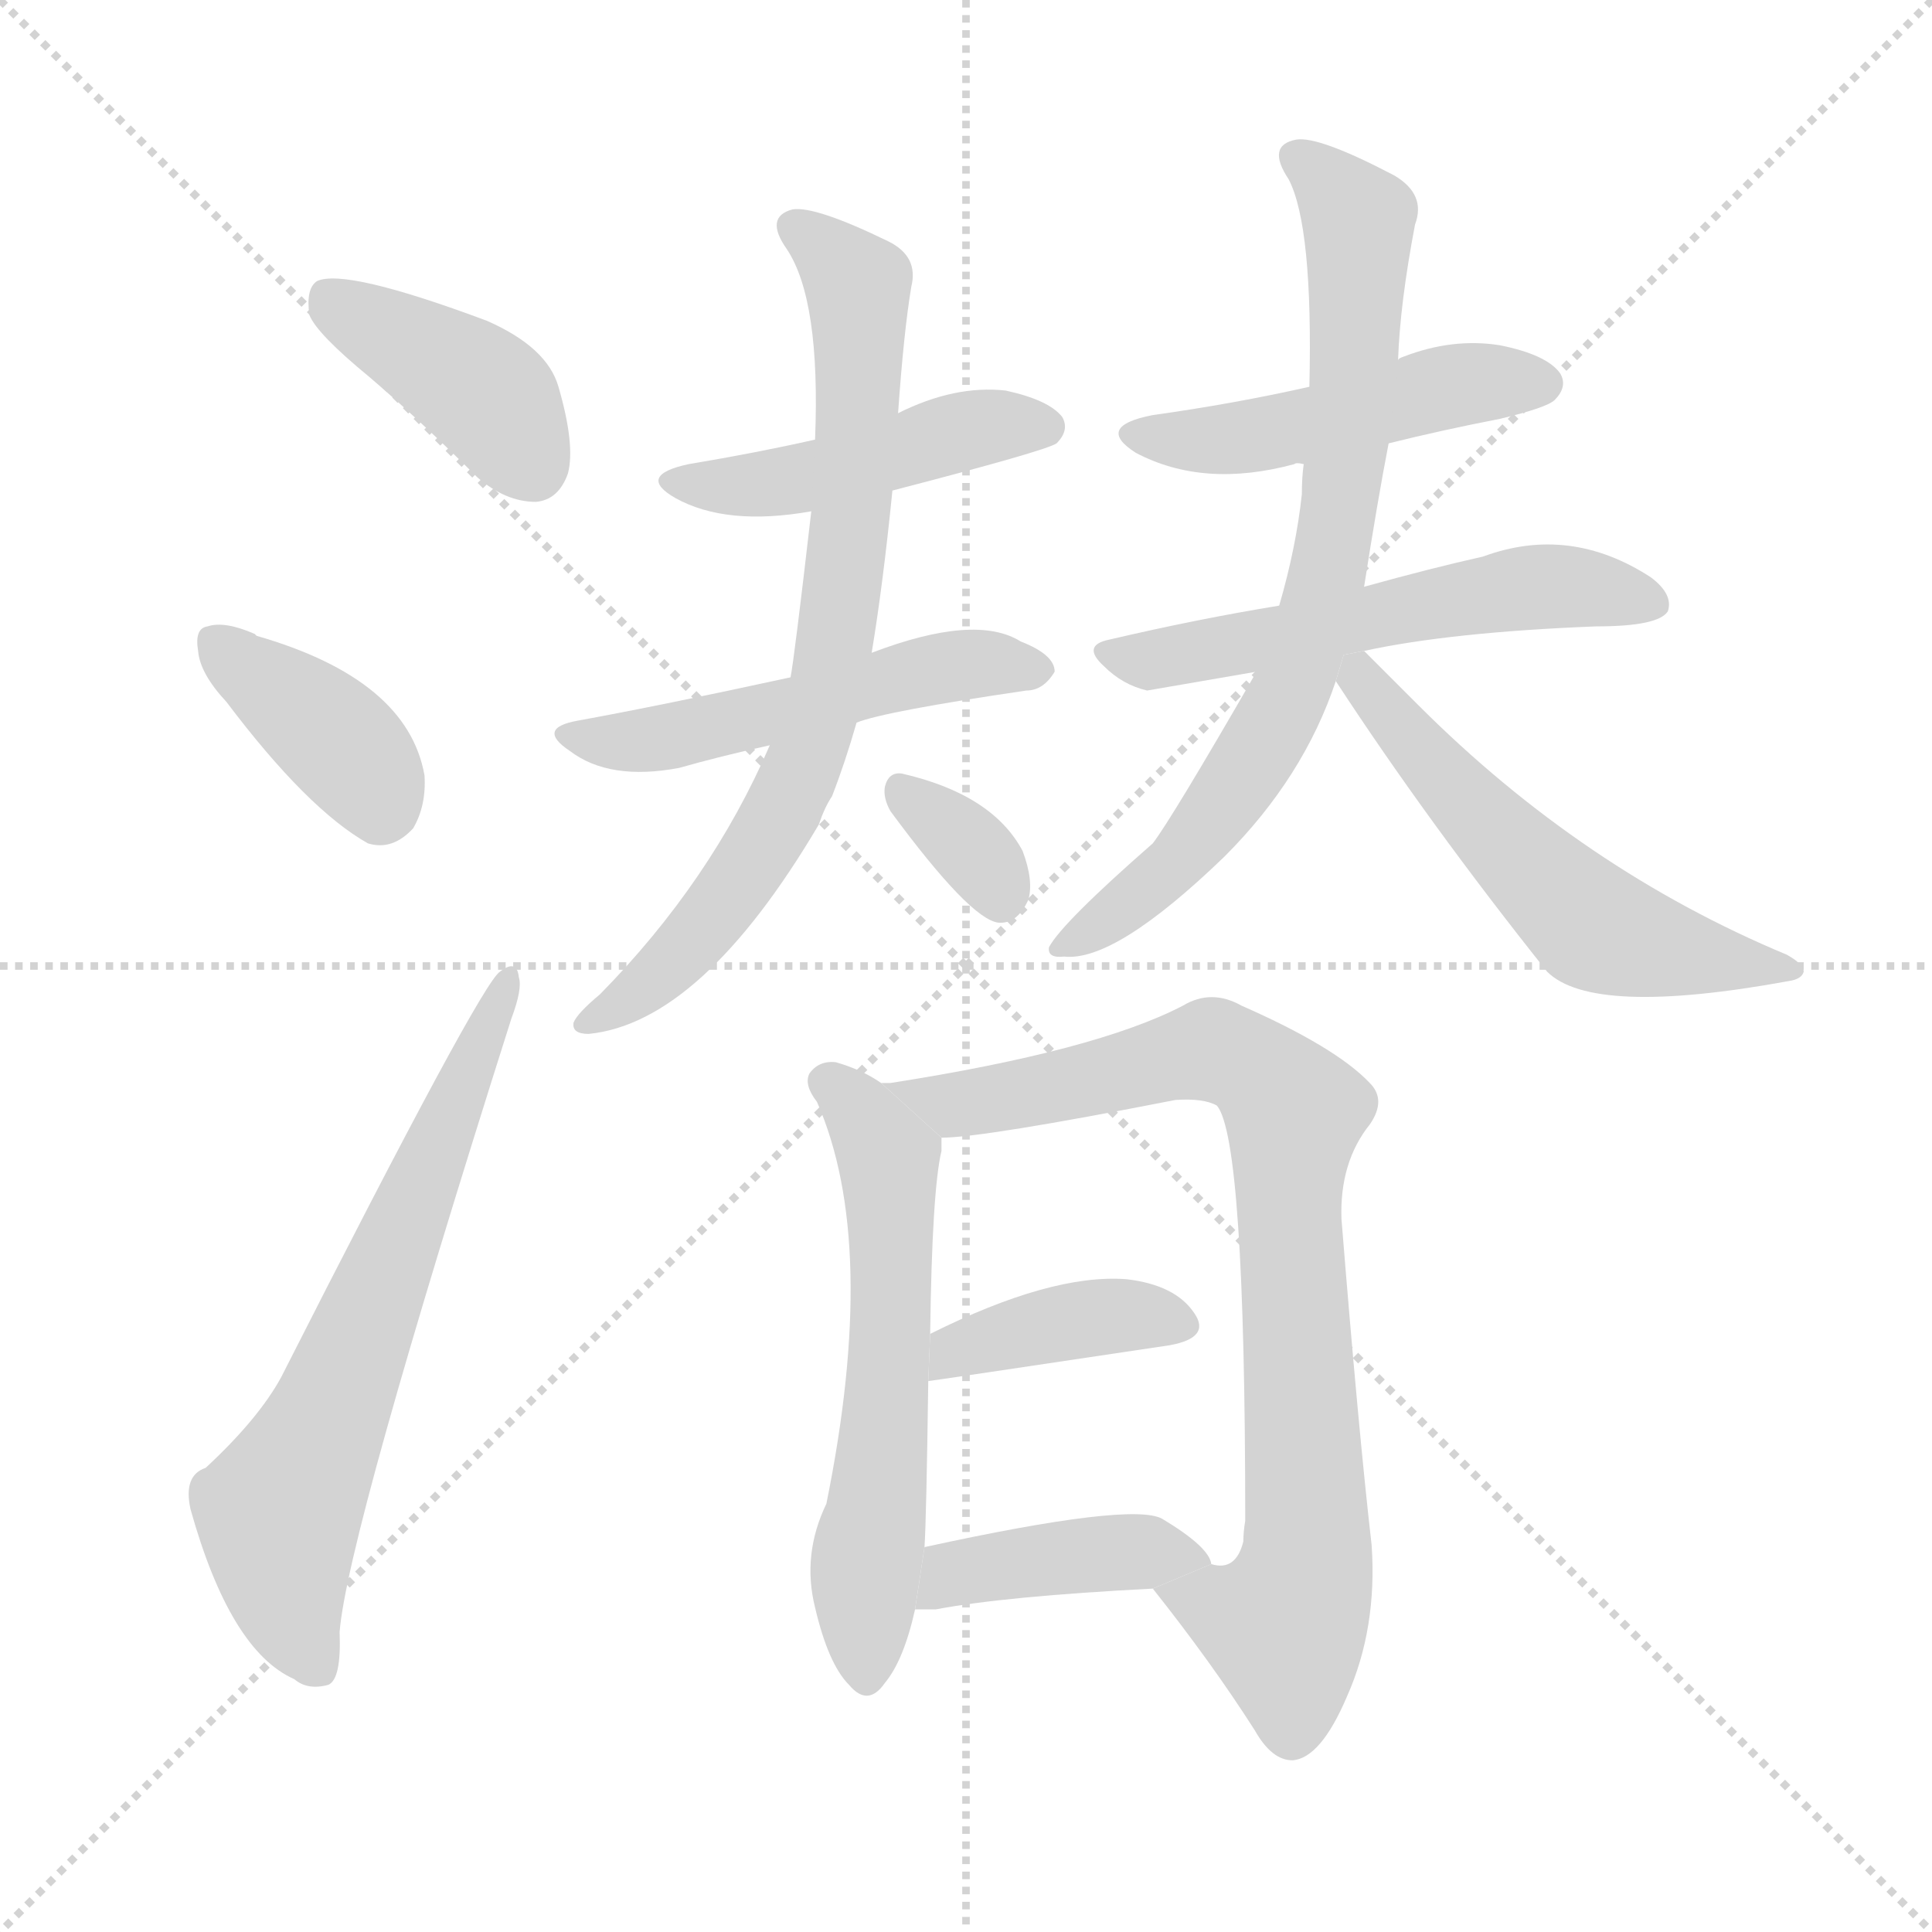 <svg version="1.1" viewBox="0 0 1024 1024" xmlns="http://www.w3.org/2000/svg">
  <g stroke="lightgray" stroke-dasharray="1,1" stroke-width="1" transform="scale(4, 4)">
    <line x1="0" y1="0" x2="256" y2="256"></line>
    <line x1="256" y1="0" x2="0" y2="256"></line>
    <line x1="128" y1="0" x2="128" y2="256"></line>
    <line x1="0" y1="128" x2="256" y2="128"></line>
  </g>
  <g transform="scale(1, -1) translate(0, -900)">
    <style type="text/css">
      
        @keyframes keyframes0 {
          from {
            stroke: blue;
            stroke-dashoffset: 401;
            stroke-width: 128;
          }
          57% {
            animation-timing-function: step-end;
            stroke: blue;
            stroke-dashoffset: 0;
            stroke-width: 128;
          }
          to {
            stroke: black;
            stroke-width: 1024;
          }
        }
        #make-me-a-hanzi-animation-0 {
          animation: keyframes0 0.576s both;
          animation-delay: 0s;
          animation-timing-function: linear;
        }
      
        @keyframes keyframes1 {
          from {
            stroke: blue;
            stroke-dashoffset: 378;
            stroke-width: 128;
          }
          55% {
            animation-timing-function: step-end;
            stroke: blue;
            stroke-dashoffset: 0;
            stroke-width: 128;
          }
          to {
            stroke: black;
            stroke-width: 1024;
          }
        }
        #make-me-a-hanzi-animation-1 {
          animation: keyframes1 0.558s both;
          animation-delay: 0.576s;
          animation-timing-function: linear;
        }
      
        @keyframes keyframes2 {
          from {
            stroke: blue;
            stroke-dashoffset: 647;
            stroke-width: 128;
          }
          68% {
            animation-timing-function: step-end;
            stroke: blue;
            stroke-dashoffset: 0;
            stroke-width: 128;
          }
          to {
            stroke: black;
            stroke-width: 1024;
          }
        }
        #make-me-a-hanzi-animation-2 {
          animation: keyframes2 0.777s both;
          animation-delay: 1.134s;
          animation-timing-function: linear;
        }
      
        @keyframes keyframes3 {
          from {
            stroke: blue;
            stroke-dashoffset: 455;
            stroke-width: 128;
          }
          60% {
            animation-timing-function: step-end;
            stroke: blue;
            stroke-dashoffset: 0;
            stroke-width: 128;
          }
          to {
            stroke: black;
            stroke-width: 1024;
          }
        }
        #make-me-a-hanzi-animation-3 {
          animation: keyframes3 0.62s both;
          animation-delay: 1.91s;
          animation-timing-function: linear;
        }
      
        @keyframes keyframes4 {
          from {
            stroke: blue;
            stroke-dashoffset: 509;
            stroke-width: 128;
          }
          62% {
            animation-timing-function: step-end;
            stroke: blue;
            stroke-dashoffset: 0;
            stroke-width: 128;
          }
          to {
            stroke: black;
            stroke-width: 1024;
          }
        }
        #make-me-a-hanzi-animation-4 {
          animation: keyframes4 0.664s both;
          animation-delay: 2.531s;
          animation-timing-function: linear;
        }
      
        @keyframes keyframes5 {
          from {
            stroke: blue;
            stroke-dashoffset: 739;
            stroke-width: 128;
          }
          71% {
            animation-timing-function: step-end;
            stroke: blue;
            stroke-dashoffset: 0;
            stroke-width: 128;
          }
          to {
            stroke: black;
            stroke-width: 1024;
          }
        }
        #make-me-a-hanzi-animation-5 {
          animation: keyframes5 0.851s both;
          animation-delay: 3.195s;
          animation-timing-function: linear;
        }
      
        @keyframes keyframes6 {
          from {
            stroke: blue;
            stroke-dashoffset: 332;
            stroke-width: 128;
          }
          52% {
            animation-timing-function: step-end;
            stroke: blue;
            stroke-dashoffset: 0;
            stroke-width: 128;
          }
          to {
            stroke: black;
            stroke-width: 1024;
          }
        }
        #make-me-a-hanzi-animation-6 {
          animation: keyframes6 0.52s both;
          animation-delay: 4.046s;
          animation-timing-function: linear;
        }
      
        @keyframes keyframes7 {
          from {
            stroke: blue;
            stroke-dashoffset: 472;
            stroke-width: 128;
          }
          61% {
            animation-timing-function: step-end;
            stroke: blue;
            stroke-dashoffset: 0;
            stroke-width: 128;
          }
          to {
            stroke: black;
            stroke-width: 1024;
          }
        }
        #make-me-a-hanzi-animation-7 {
          animation: keyframes7 0.634s both;
          animation-delay: 4.567s;
          animation-timing-function: linear;
        }
      
        @keyframes keyframes8 {
          from {
            stroke: blue;
            stroke-dashoffset: 541;
            stroke-width: 128;
          }
          64% {
            animation-timing-function: step-end;
            stroke: blue;
            stroke-dashoffset: 0;
            stroke-width: 128;
          }
          to {
            stroke: black;
            stroke-width: 1024;
          }
        }
        #make-me-a-hanzi-animation-8 {
          animation: keyframes8 0.69s both;
          animation-delay: 5.201s;
          animation-timing-function: linear;
        }
      
        @keyframes keyframes9 {
          from {
            stroke: blue;
            stroke-dashoffset: 740;
            stroke-width: 128;
          }
          71% {
            animation-timing-function: step-end;
            stroke: blue;
            stroke-dashoffset: 0;
            stroke-width: 128;
          }
          to {
            stroke: black;
            stroke-width: 1024;
          }
        }
        #make-me-a-hanzi-animation-9 {
          animation: keyframes9 0.852s both;
          animation-delay: 5.891s;
          animation-timing-function: linear;
        }
      
        @keyframes keyframes10 {
          from {
            stroke: blue;
            stroke-dashoffset: 547;
            stroke-width: 128;
          }
          64% {
            animation-timing-function: step-end;
            stroke: blue;
            stroke-dashoffset: 0;
            stroke-width: 128;
          }
          to {
            stroke: black;
            stroke-width: 1024;
          }
        }
        #make-me-a-hanzi-animation-10 {
          animation: keyframes10 0.695s both;
          animation-delay: 6.743s;
          animation-timing-function: linear;
        }
      
        @keyframes keyframes11 {
          from {
            stroke: blue;
            stroke-dashoffset: 581;
            stroke-width: 128;
          }
          65% {
            animation-timing-function: step-end;
            stroke: blue;
            stroke-dashoffset: 0;
            stroke-width: 128;
          }
          to {
            stroke: black;
            stroke-width: 1024;
          }
        }
        #make-me-a-hanzi-animation-11 {
          animation: keyframes11 0.723s both;
          animation-delay: 7.438s;
          animation-timing-function: linear;
        }
      
        @keyframes keyframes12 {
          from {
            stroke: blue;
            stroke-dashoffset: 816;
            stroke-width: 128;
          }
          73% {
            animation-timing-function: step-end;
            stroke: blue;
            stroke-dashoffset: 0;
            stroke-width: 128;
          }
          to {
            stroke: black;
            stroke-width: 1024;
          }
        }
        #make-me-a-hanzi-animation-12 {
          animation: keyframes12 0.914s both;
          animation-delay: 8.161s;
          animation-timing-function: linear;
        }
      
        @keyframes keyframes13 {
          from {
            stroke: blue;
            stroke-dashoffset: 392;
            stroke-width: 128;
          }
          56% {
            animation-timing-function: step-end;
            stroke: blue;
            stroke-dashoffset: 0;
            stroke-width: 128;
          }
          to {
            stroke: black;
            stroke-width: 1024;
          }
        }
        #make-me-a-hanzi-animation-13 {
          animation: keyframes13 0.569s both;
          animation-delay: 9.075s;
          animation-timing-function: linear;
        }
      
        @keyframes keyframes14 {
          from {
            stroke: blue;
            stroke-dashoffset: 409;
            stroke-width: 128;
          }
          57% {
            animation-timing-function: step-end;
            stroke: blue;
            stroke-dashoffset: 0;
            stroke-width: 128;
          }
          to {
            stroke: black;
            stroke-width: 1024;
          }
        }
        #make-me-a-hanzi-animation-14 {
          animation: keyframes14 0.583s both;
          animation-delay: 9.644s;
          animation-timing-function: linear;
        }
      
    </style>
    
      <path d="M 196 700 Q 224 676 253 647 Q 268 634 284 634 Q 296 635 301 649 Q 305 664 296 695 Q 290 716 258 730 Q 183 758 168 751 Q 162 747 164 733 Q 168 723 196 700 Z" fill="lightgray"></path>
    
      <path d="M 120 528 Q 163 471 195 453 Q 208 449 219 461 Q 226 473 225 489 Q 216 540 136 563 L 135 564 Q 119 571 110 568 Q 103 567 105 555 Q 106 543 120 528 Z" fill="lightgray"></path>
    
      <path d="M 109 122 Q 97 118 101 100 Q 122 25 156 10 Q 163 4 174 7 Q 181 10 180 35 Q 184 86 271 360 Q 277 376 275 382 Q 274 392 265 385 Q 255 379 149 170 Q 137 148 109 122 Z" fill="lightgray"></path>
    
      <path d="M 473 640 Q 554 661 560 665 Q 567 672 563 679 Q 556 688 533 693 Q 506 696 476 681 L 432 667 Q 401 660 365 654 Q 337 648 358 636 Q 385 621 430 629 L 473 640 Z" fill="lightgray"></path>
    
      <path d="M 454 517 Q 469 523 544 534 Q 553 534 559 544 Q 559 553 541 560 Q 517 575 462 554 L 419 541 Q 350 526 306 518 Q 284 514 302 502 Q 323 486 360 493 Q 381 499 408 505 L 454 517 Z" fill="lightgray"></path>
    
      <path d="M 408 505 Q 377 433 318 373 Q 306 363 304 358 Q 303 352 312 352 Q 372 358 434 463 Q 437 472 441 478 Q 448 496 454 517 L 462 554 Q 468 590 473 640 L 476 681 Q 479 724 483 748 Q 487 764 471 772 Q 432 791 420 789 Q 405 785 417 768 Q 435 741 432 667 L 430 629 Q 421 551 419 541 L 408 505 Z" fill="lightgray"></path>
    
      <path d="M 472 470 Q 514 413 529 411 Q 539 410 545 423 Q 548 433 542 449 Q 526 479 478 490 Q 471 491 469 483 Q 468 477 472 470 Z" fill="lightgray"></path>
    
      <path d="M 736 665 Q 764 672 795 678 Q 820 684 824 688 Q 831 695 827 702 Q 820 712 795 717 Q 770 721 744 711 Q 741 710 741 709 L 694 695 Q 654 686 611 680 Q 580 674 602 660 Q 638 641 686 654 Q 687 655 691 654 L 736 665 Z" fill="lightgray"></path>
    
      <path d="M 723 555 Q 769 565 846 568 Q 879 568 884 576 Q 887 585 875 594 Q 832 622 786 605 Q 759 599 723 589 L 678 579 Q 635 572 588 561 Q 573 558 585 547 Q 595 537 608 534 L 666 544 L 723 555 Z" fill="lightgray"></path>
    
      <path d="M 723 589 Q 730 634 736 665 L 741 709 Q 742 739 750 781 Q 756 797 739 807 Q 699 828 687 826 Q 671 823 683 805 Q 696 780 694 695 L 691 654 Q 690 647 690 638 Q 687 610 678 579 L 666 544 Q 621 466 611 453 Q 563 411 556 398 Q 555 392 564 393 Q 591 390 649 446 Q 691 488 708 539 L 723 589 Z" fill="lightgray"></path>
    
      <path d="M 708 539 Q 757 464 820 385 Q 844 361 948 380 Q 955 381 956 385 Q 956 389 947 394 Q 839 439 752 526 Q 737 541 723 555 L 712.173 552.911 L 708 539 Z" fill="lightgray"></path>
    
      <path d="M 467 326 Q 457 333 443 337 Q 434 338 429 331 Q 426 325 433 316 Q 466 241 438 103 Q 425 76 432 48 Q 439 18 450 7 Q 460 -5 469 8 Q 479 20 485 47 L 490 80 Q 491 95 492 168 L 493 193 Q 494 269 499 290 Q 499 294 499 297 L 467 326 Z" fill="lightgray"></path>
    
      <path d="M 611 58 Q 642 19 665 -17 Q 674 -33 685 -33 Q 700 -32 714 1 Q 730 37 727 81 Q 720 142 711 254 Q 710 284 726 304 Q 735 317 726 326 Q 708 345 658 367 Q 642 376 627 367 Q 581 343 472 326 Q 469 326 467 326 L 499 297 Q 521 297 623 317 Q 638 318 645 314 Q 660 296 660 94 Q 659 88 659 83 Q 655 67 642 71 L 611 58 Z" fill="lightgray"></path>
    
      <path d="M 492 168 Q 493 168 620 187 Q 642 191 633 204 Q 623 219 597 222 Q 557 225 493 193 L 492 168 Z" fill="lightgray"></path>
    
      <path d="M 485 47 Q 489 47 496 47 Q 533 54 611 58 L 642 71 Q 641 80 616 95 Q 600 104 490 80 L 485 47 Z" fill="lightgray"></path>
    
    
      <clipPath id="make-me-a-hanzi-clip-0">
        <path d="M 196 700 Q 224 676 253 647 Q 268 634 284 634 Q 296 635 301 649 Q 305 664 296 695 Q 290 716 258 730 Q 183 758 168 751 Q 162 747 164 733 Q 168 723 196 700 Z"></path>
      </clipPath>
      <path clip-path="url(#make-me-a-hanzi-clip-0)" d="M 173 743 L 250 697 L 263 686 L 282 653" fill="none" id="make-me-a-hanzi-animation-0" stroke-dasharray="273 546" stroke-linecap="round"></path>
    
      <clipPath id="make-me-a-hanzi-clip-1">
        <path d="M 120 528 Q 163 471 195 453 Q 208 449 219 461 Q 226 473 225 489 Q 216 540 136 563 L 135 564 Q 119 571 110 568 Q 103 567 105 555 Q 106 543 120 528 Z"></path>
      </clipPath>
      <path clip-path="url(#make-me-a-hanzi-clip-1)" d="M 116 558 L 187 499 L 201 473" fill="none" id="make-me-a-hanzi-animation-1" stroke-dasharray="250 500" stroke-linecap="round"></path>
    
      <clipPath id="make-me-a-hanzi-clip-2">
        <path d="M 109 122 Q 97 118 101 100 Q 122 25 156 10 Q 163 4 174 7 Q 181 10 180 35 Q 184 86 271 360 Q 277 376 275 382 Q 274 392 265 385 Q 255 379 149 170 Q 137 148 109 122 Z"></path>
      </clipPath>
      <path clip-path="url(#make-me-a-hanzi-clip-2)" d="M 168 16 L 154 45 L 148 95 L 269 379" fill="none" id="make-me-a-hanzi-animation-2" stroke-dasharray="519 1038" stroke-linecap="round"></path>
    
      <clipPath id="make-me-a-hanzi-clip-3">
        <path d="M 473 640 Q 554 661 560 665 Q 567 672 563 679 Q 556 688 533 693 Q 506 696 476 681 L 432 667 Q 401 660 365 654 Q 337 648 358 636 Q 385 621 430 629 L 473 640 Z"></path>
      </clipPath>
      <path clip-path="url(#make-me-a-hanzi-clip-3)" d="M 359 646 L 417 645 L 515 673 L 554 674" fill="none" id="make-me-a-hanzi-animation-3" stroke-dasharray="327 654" stroke-linecap="round"></path>
    
      <clipPath id="make-me-a-hanzi-clip-4">
        <path d="M 454 517 Q 469 523 544 534 Q 553 534 559 544 Q 559 553 541 560 Q 517 575 462 554 L 419 541 Q 350 526 306 518 Q 284 514 302 502 Q 323 486 360 493 Q 381 499 408 505 L 454 517 Z"></path>
      </clipPath>
      <path clip-path="url(#make-me-a-hanzi-clip-4)" d="M 302 510 L 336 506 L 496 546 L 550 545" fill="none" id="make-me-a-hanzi-animation-4" stroke-dasharray="381 762" stroke-linecap="round"></path>
    
      <clipPath id="make-me-a-hanzi-clip-5">
        <path d="M 408 505 Q 377 433 318 373 Q 306 363 304 358 Q 303 352 312 352 Q 372 358 434 463 Q 437 472 441 478 Q 448 496 454 517 L 462 554 Q 468 590 473 640 L 476 681 Q 479 724 483 748 Q 487 764 471 772 Q 432 791 420 789 Q 405 785 417 768 Q 435 741 432 667 L 430 629 Q 421 551 419 541 L 408 505 Z"></path>
      </clipPath>
      <path clip-path="url(#make-me-a-hanzi-clip-5)" d="M 422 778 L 455 747 L 452 634 L 436 527 L 412 464 L 381 418 L 343 378 L 310 358" fill="none" id="make-me-a-hanzi-animation-5" stroke-dasharray="611 1222" stroke-linecap="round"></path>
    
      <clipPath id="make-me-a-hanzi-clip-6">
        <path d="M 472 470 Q 514 413 529 411 Q 539 410 545 423 Q 548 433 542 449 Q 526 479 478 490 Q 471 491 469 483 Q 468 477 472 470 Z"></path>
      </clipPath>
      <path clip-path="url(#make-me-a-hanzi-clip-6)" d="M 480 479 L 515 450 L 530 423" fill="none" id="make-me-a-hanzi-animation-6" stroke-dasharray="204 408" stroke-linecap="round"></path>
    
      <clipPath id="make-me-a-hanzi-clip-7">
        <path d="M 736 665 Q 764 672 795 678 Q 820 684 824 688 Q 831 695 827 702 Q 820 712 795 717 Q 770 721 744 711 Q 741 710 741 709 L 694 695 Q 654 686 611 680 Q 580 674 602 660 Q 638 641 686 654 Q 687 655 691 654 L 736 665 Z"></path>
      </clipPath>
      <path clip-path="url(#make-me-a-hanzi-clip-7)" d="M 604 671 L 661 668 L 777 697 L 816 697" fill="none" id="make-me-a-hanzi-animation-7" stroke-dasharray="344 688" stroke-linecap="round"></path>
    
      <clipPath id="make-me-a-hanzi-clip-8">
        <path d="M 723 555 Q 769 565 846 568 Q 879 568 884 576 Q 887 585 875 594 Q 832 622 786 605 Q 759 599 723 589 L 678 579 Q 635 572 588 561 Q 573 558 585 547 Q 595 537 608 534 L 666 544 L 723 555 Z"></path>
      </clipPath>
      <path clip-path="url(#make-me-a-hanzi-clip-8)" d="M 597 552 L 613 550 L 812 589 L 877 580" fill="none" id="make-me-a-hanzi-animation-8" stroke-dasharray="413 826" stroke-linecap="round"></path>
    
      <clipPath id="make-me-a-hanzi-clip-9">
        <path d="M 723 589 Q 730 634 736 665 L 741 709 Q 742 739 750 781 Q 756 797 739 807 Q 699 828 687 826 Q 671 823 683 805 Q 696 780 694 695 L 691 654 Q 690 647 690 638 Q 687 610 678 579 L 666 544 Q 621 466 611 453 Q 563 411 556 398 Q 555 392 564 393 Q 591 390 649 446 Q 691 488 708 539 L 723 589 Z"></path>
      </clipPath>
      <path clip-path="url(#make-me-a-hanzi-clip-9)" d="M 688 815 L 706 802 L 721 778 L 711 634 L 699 576 L 687 539 L 642 464 L 592 416 L 562 399" fill="none" id="make-me-a-hanzi-animation-9" stroke-dasharray="612 1224" stroke-linecap="round"></path>
    
      <clipPath id="make-me-a-hanzi-clip-10">
        <path d="M 708 539 Q 757 464 820 385 Q 844 361 948 380 Q 955 381 956 385 Q 956 389 947 394 Q 839 439 752 526 Q 737 541 723 555 L 712.173 552.911 L 708 539 Z"></path>
      </clipPath>
      <path clip-path="url(#make-me-a-hanzi-clip-10)" d="M 720 543 L 771 480 L 844 409 L 895 393 L 949 387" fill="none" id="make-me-a-hanzi-animation-10" stroke-dasharray="419 838" stroke-linecap="round"></path>
    
      <clipPath id="make-me-a-hanzi-clip-11">
        <path d="M 467 326 Q 457 333 443 337 Q 434 338 429 331 Q 426 325 433 316 Q 466 241 438 103 Q 425 76 432 48 Q 439 18 450 7 Q 460 -5 469 8 Q 479 20 485 47 L 490 80 Q 491 95 492 168 L 493 193 Q 494 269 499 290 Q 499 294 499 297 L 467 326 Z"></path>
      </clipPath>
      <path clip-path="url(#make-me-a-hanzi-clip-11)" d="M 440 326 L 471 286 L 472 270 L 471 157 L 459 68 L 459 12" fill="none" id="make-me-a-hanzi-animation-11" stroke-dasharray="453 906" stroke-linecap="round"></path>
    
      <clipPath id="make-me-a-hanzi-clip-12">
        <path d="M 611 58 Q 642 19 665 -17 Q 674 -33 685 -33 Q 700 -32 714 1 Q 730 37 727 81 Q 720 142 711 254 Q 710 284 726 304 Q 735 317 726 326 Q 708 345 658 367 Q 642 376 627 367 Q 581 343 472 326 Q 469 326 467 326 L 499 297 Q 521 297 623 317 Q 638 318 645 314 Q 660 296 660 94 Q 659 88 659 83 Q 655 67 642 71 L 611 58 Z"></path>
      </clipPath>
      <path clip-path="url(#make-me-a-hanzi-clip-12)" d="M 482 325 L 489 318 L 509 315 L 643 344 L 672 328 L 686 310 L 683 260 L 693 73 L 679 38 L 619 54" fill="none" id="make-me-a-hanzi-animation-12" stroke-dasharray="688 1376" stroke-linecap="round"></path>
    
      <clipPath id="make-me-a-hanzi-clip-13">
        <path d="M 492 168 Q 493 168 620 187 Q 642 191 633 204 Q 623 219 597 222 Q 557 225 493 193 L 492 168 Z"></path>
      </clipPath>
      <path clip-path="url(#make-me-a-hanzi-clip-13)" d="M 495 175 L 507 186 L 569 200 L 612 202 L 624 197" fill="none" id="make-me-a-hanzi-animation-13" stroke-dasharray="264 528" stroke-linecap="round"></path>
    
      <clipPath id="make-me-a-hanzi-clip-14">
        <path d="M 485 47 Q 489 47 496 47 Q 533 54 611 58 L 642 71 Q 641 80 616 95 Q 600 104 490 80 L 485 47 Z"></path>
      </clipPath>
      <path clip-path="url(#make-me-a-hanzi-clip-14)" d="M 491 52 L 508 68 L 531 72 L 615 78 L 636 72" fill="none" id="make-me-a-hanzi-animation-14" stroke-dasharray="281 562" stroke-linecap="round"></path>
    
  </g>
</svg>